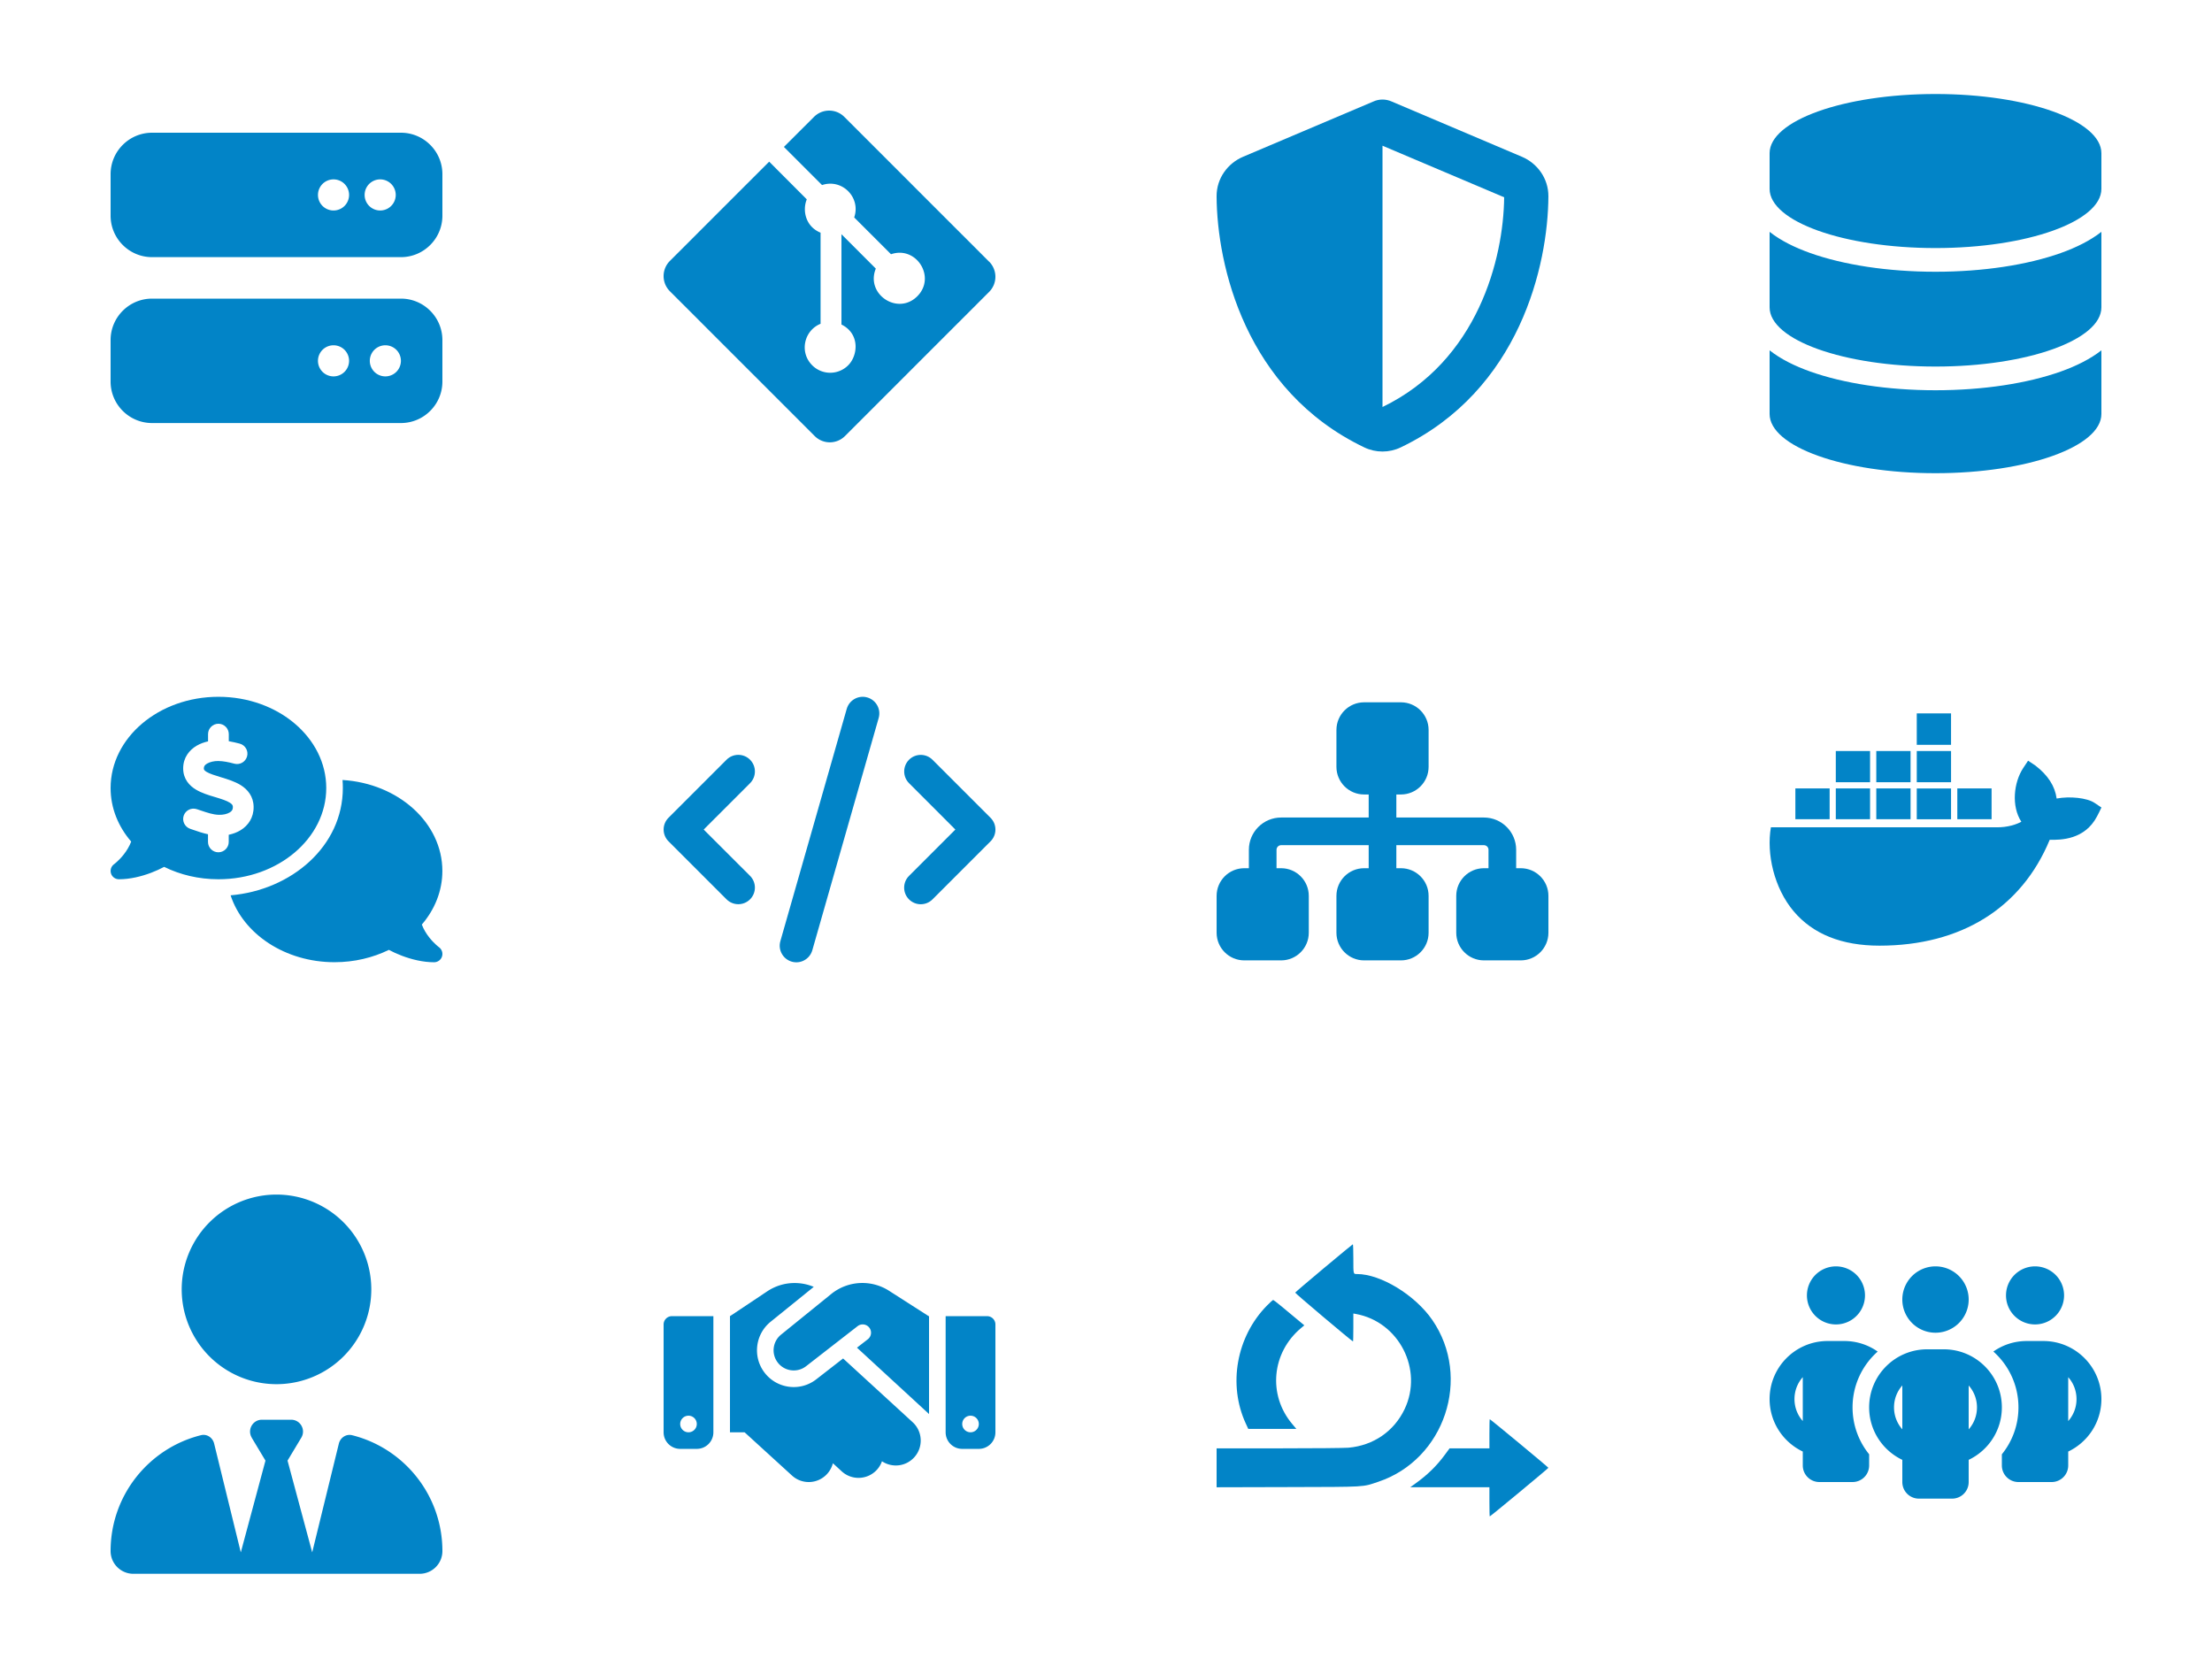 <?xml version="1.0" encoding="UTF-8"?>
<svg width="400" height="300" version="1.1" viewBox="0 0 400 300" xml:space="preserve" xmlns="http://www.w3.org/2000/svg"><g fill="#0284c7"><path d="m32.857 233.16a17.143 17.143 0 1 0 34.286 0 17.143 17.143 0 1 0-34.286 0zm12.656 26.813 2.491 4.152-4.46 16.594-4.821-19.674c-0.268-1.085-1.312-1.795-2.397-1.513-9.375 2.344-16.326 10.835-16.326 20.946 0 2.277 1.848 4.112 4.112 4.112h17.652 0.013 16.46 0.013 17.638c2.277 0 4.112-1.848 4.112-4.112 0-10.112-6.951-18.603-16.326-20.946-1.085-0.268-2.13 0.442-2.397 1.513l-4.821 19.674-4.46-16.594 2.491-4.152c0.857-1.433-0.174-3.241-1.835-3.241h-5.29c-1.661 0-2.692 1.821-1.835 3.241z" stroke-width=".134"/><path d="m150.32 233.99-9.075 7.35c-1.509 1.219-1.8 3.413-0.656 4.978 1.209 1.669 3.563 1.997 5.184 0.731l9.309-7.238c0.656-0.506 1.594-0.394 2.109 0.263 0.516 0.656 0.394 1.594-0.263 2.109l-1.959 1.519 13.031 12v-17.7h-0.066l-0.366-0.234-6.806-4.359c-1.434-0.919-3.112-1.406-4.819-1.406-2.044 0-4.031 0.703-5.625 1.988zm2.138 11.663-4.847 3.769c-2.953 2.306-7.238 1.706-9.45-1.331-2.081-2.859-1.556-6.853 1.191-9.075l7.8-6.309c-1.087-0.459-2.259-0.694-3.45-0.694-1.762-9e-3 -3.478 0.516-4.95 1.491l-6.75 4.5v21h2.644l8.569 7.819c1.837 1.678 4.678 1.547 6.356-0.291 0.516-0.572 0.863-1.238 1.041-1.931l1.594 1.462c1.828 1.678 4.678 1.556 6.356-0.272 0.422-0.459 0.731-0.994 0.928-1.547 1.819 1.219 4.294 0.966 5.822-0.703 1.678-1.828 1.556-4.678-0.272-6.356zm-30.957-7.65c-0.825 0-1.5 0.675-1.5 1.5v19.5c0 1.659 1.341 3 3 3h3c1.659 0 3-1.341 3-3v-21zm3 18a1.5 1.5 0 1 1 0 3 1.5 1.5 0 1 1 0-3zm46.501-18v21c0 1.659 1.341 3 3 3h3c1.659 0 3-1.341 3-3v-19.5c0-0.825-0.675-1.5-1.5-1.5zm3 19.5a1.5 1.5 0 1 1 3 0 1.5 1.5 0 1 1-3 0z" stroke-width=".094"/><path d="m58.996 142.5c0 9.111-8.727 16.498-19.498 16.498-3.581 0-6.927-0.816-9.815-2.24-0.703 0.375-1.5 0.741-2.362 1.069-1.715 0.647-3.778 1.172-5.821 1.172-0.647 0-1.228-0.422-1.425-1.04-0.197-0.619 0.019-1.294 0.544-1.678l0.019-0.019c0.019-0.019 0.056-0.037 0.103-0.075 0.094-0.075 0.234-0.187 0.403-0.347 0.337-0.309 0.797-0.759 1.247-1.341 0.516-0.656 1.003-1.444 1.331-2.315-2.344-2.719-3.721-6.065-3.721-9.683 0-9.111 8.727-16.498 19.498-16.498 10.771 0 19.498 7.387 19.498 16.498zm-17.295 19.404c11.005-0.947 20.295-8.877 20.295-19.404 0-0.487-0.019-0.975-0.056-1.453 10.096 0.619 18.054 7.752 18.054 16.451 0 3.618-1.378 6.965-3.712 9.693 0.328 0.881 0.816 1.659 1.331 2.315 0.45 0.581 0.909 1.031 1.247 1.341 0.169 0.15 0.309 0.272 0.403 0.347 0.047 0.037 0.084 0.066 0.103 0.075l0.019 0.019c0.525 0.384 0.741 1.059 0.544 1.678-0.197 0.619-0.778 1.04-1.425 1.04-2.043 0-4.106-0.525-5.821-1.172-0.862-0.328-1.669-0.694-2.362-1.069-2.897 1.415-6.243 2.231-9.824 2.231-8.962 0-16.517-5.118-18.795-12.092zm-0.328-29.153c0-1.031-0.844-1.875-1.875-1.875-1.031 0-1.875 0.844-1.875 1.875v1.312c-0.712 0.159-1.425 0.412-2.081 0.797-1.303 0.778-2.428 2.137-2.418 4.115 0.009 1.903 1.125 3.103 2.315 3.815 1.031 0.619 2.315 1.012 3.337 1.312l0.159 0.047c1.181 0.356 2.043 0.637 2.625 1.003 0.478 0.3 0.544 0.506 0.553 0.769 0.009 0.469-0.169 0.75-0.553 0.984-0.469 0.291-1.209 0.469-2.006 0.441-1.04-0.037-2.015-0.366-3.29-0.797-0.216-0.075-0.441-0.15-0.675-0.225-0.984-0.328-2.043 0.206-2.372 1.181-0.328 0.975 0.206 2.043 1.181 2.372 0.178 0.056 0.375 0.122 0.572 0.197 0.778 0.272 1.678 0.581 2.643 0.787v1.387c0 1.031 0.844 1.875 1.875 1.875 1.031 0 1.875-0.844 1.875-1.875v-1.294c0.75-0.159 1.5-0.422 2.175-0.844 1.341-0.834 2.353-2.259 2.325-4.218-0.028-1.903-1.097-3.131-2.306-3.9-1.078-0.675-2.428-1.087-3.478-1.406l-0.066-0.019c-1.2-0.366-2.053-0.628-2.653-0.984-0.487-0.291-0.497-0.459-0.497-0.628 0-0.347 0.131-0.609 0.581-0.872 0.506-0.3 1.275-0.478 2.015-0.469 0.9 9e-3 1.894 0.206 2.925 0.487 1.003 0.262 2.025-0.328 2.297-1.331s-0.328-2.025-1.331-2.297c-0.609-0.159-1.284-0.319-1.978-0.441z" stroke-width=".094"/><path d="m27.5 24c-4.137 0-7.5 3.363-7.5 7.5v7.5c0 4.137 3.363 7.5 7.5 7.5h45c4.137 0 7.5-3.363 7.5-7.5v-7.5c0-4.137-3.363-7.5-7.5-7.5zm32.812 8.438a2.812 2.812 0 1 1 0 5.625 2.812 2.812 0 1 1 0-5.625zm5.625 2.812a2.812 2.812 0 1 1 5.625 0 2.812 2.812 0 1 1-5.625 0zm-38.438 18.75c-4.137 0-7.5 3.363-7.5 7.5v7.5c0 4.137 3.363 7.5 7.5 7.5h45c4.137 0 7.5-3.363 7.5-7.5v-7.5c0-4.137-3.363-7.5-7.5-7.5zm32.812 8.438a2.812 2.812 0 1 1 0 5.625 2.812 2.812 0 1 1 0-5.625zm6.562 2.812a2.812 2.812 0 1 1 5.625 0 2.812 2.812 0 1 1-5.625 0z" stroke-width=".117"/><path d="m178.87 47.328-26.199-26.199a3.871 3.871 0 0 0-5.465 0l-5.451 5.438 6.898 6.898c3.63-1.219 7.059 2.25 5.813 5.853l6.657 6.657c4.581-1.581 8.197 4.152 4.755 7.595-3.549 3.549-9.403-0.388-7.501-4.996l-6.215-6.215v16.327c3.389 1.674 2.987 5.612 1.219 7.367a4.594 4.594 0 0 1-6.51 0c-2.357-2.357-1.487-6.282 1.514-7.501v-16.475c-2.786-1.139-3.295-4.112-2.491-6.027l-6.804-6.818-17.961 17.961a3.871 3.871 0 0 0 0 5.465l26.199 26.199a3.871 3.871 0 0 0 5.465 0l26.078-26.078a3.871 3.871 0 0 0 0-5.465z" stroke-width=".134"/><path d="m241.67 132c0-2.76 2.24-5 5-5h6.667c2.76 0 5 2.24 5 5v6.667c0 2.76-2.24 5-5 5h-0.833v4.167h15.833c3.219 0 5.833 2.615 5.833 5.833v3.333h0.833c2.76 0 5 2.24 5 5v6.667c0 2.76-2.24 5-5 5h-6.667c-2.76 0-5-2.24-5-5v-6.667c0-2.76 2.24-5 5-5h0.833v-3.333c0-0.458-0.375-0.833-0.833-0.833h-15.833v4.167h0.833c2.76 0 5 2.24 5 5v6.667c0 2.76-2.24 5-5 5h-6.667c-2.76 0-5-2.24-5-5v-6.667c0-2.76 2.24-5 5-5h0.833v-4.167h-15.833c-0.458 0-0.833 0.375-0.833 0.833v3.333h0.833c2.76 0 5 2.24 5 5v6.667c0 2.76-2.24 5-5 5h-6.667c-2.76 0-5-2.24-5-5v-6.667c0-2.76 2.24-5 5-5h0.833v-3.333c0-3.219 2.615-5.833 5.833-5.833h15.833v-4.167h-0.833c-2.76 0-5-2.24-5-5z" stroke-width=".104"/><path d="m250 18c0.575 0 1.15 0.125 1.675 0.362l23.537 9.988c2.75 1.163 4.8 3.875 4.787 7.15-0.062 12.4-5.162 35.087-26.7 45.4-2.087 1-4.513 1-6.6 0-21.537-10.312-26.637-33-26.7-45.4-0.013-3.275 2.038-5.987 4.787-7.15l23.55-9.988c0.512-0.237 1.087-0.362 1.663-0.362zm0 8.35v47.25c17.25-8.35 21.887-26.837 22-37.925z" stroke-width=".125"/><path d="m352.81 148.15h-6.197v-5.568h6.197zm0-19.152h-6.197v5.69h6.197zm7.331 13.574h-6.197v5.568h6.197zm-14.652-6.759h-6.197v5.634h6.197zm7.322 0h-6.197v5.634h6.197zm25.949 9.374c-1.35-0.909-4.462-1.237-6.853-0.787-0.309-2.25-1.565-4.209-3.853-5.971l-1.312-0.872-0.872 1.312c-1.725 2.606-2.194 6.9-0.347 9.731-0.816 0.441-2.419 1.041-4.537 1.003h-40.751c-0.816 4.762 0.544 10.949 4.125 15.196 3.478 4.115 8.69 6.206 15.505 6.206 14.755 0 25.677-6.796 30.786-19.143 2.006 0.037 6.337 9e-3 8.559-4.237 0.141-0.234 0.619-1.237 0.797-1.603zm-47.913-2.615h-6.187v5.568h6.197v-5.568zm7.322 0h-6.197v5.568h6.197zm7.322 0h-6.197v5.568h6.197zm-7.322-6.759h-6.197v5.634h6.197z" stroke-width=".094"/><path d="m380 27.714v6.429c0 5.92-13.433 10.714-30 10.714s-30-4.795-30-10.714v-6.429c0-5.92 13.433-10.714 30-10.714s30 4.795 30 10.714zm-7.339 18.04c2.786-0.991 5.344-2.263 7.339-3.83v13.647c0 5.92-13.433 10.714-30 10.714s-30-4.795-30-10.714v-13.647c1.996 1.58 4.554 2.839 7.339 3.83 6.013 2.143 14.022 3.388 22.661 3.388s16.647-1.246 22.661-3.388zm-52.661 17.598c1.996 1.58 4.554 2.839 7.339 3.83 6.013 2.143 14.022 3.388 22.661 3.388s16.647-1.246 22.661-3.388c2.786-0.991 5.344-2.263 7.339-3.83v11.504c0 5.92-13.433 10.714-30 10.714s-30-4.795-30-10.714z" stroke-width=".134"/><path d="m326.75 234.25a5.25 5.25 0 1 1 10.5 0 5.25 5.25 0 1 1-10.5 0zm-0.75 14.784c-0.938 1.05-1.5 2.447-1.5 3.966s0.562 2.916 1.5 3.966zm13.538-4.622c-2.784 2.466-4.537 6.075-4.537 10.087 0 3.216 1.125 6.169 3 8.484v2.016c0 1.659-1.341 3-3 3h-6c-1.659 0-3-1.341-3-3v-2.513c-3.544-1.688-6-5.297-6-9.488 0-5.803 4.697-10.5 10.5-10.5h3c2.25 0 4.331 0.703 6.037 1.903zm22.462 20.587v-2.016c1.875-2.316 3-5.269 3-8.484 0-4.013-1.753-7.622-4.537-10.097 1.706-1.2 3.788-1.903 6.037-1.903h3c5.803 0 10.5 4.697 10.5 10.5 0 4.191-2.456 7.8-6 9.488v2.513c0 1.659-1.341 3-3 3h-6c-1.659 0-3-1.341-3-3zm0.75-30.75a5.25 5.25 0 1 1 10.5 0 5.25 5.25 0 1 1-10.5 0zm11.25 14.784v7.941c0.938-1.059 1.5-2.447 1.5-3.966s-0.562-2.916-1.5-3.966zm-24-20.034a6 6 0 1 1 0 12 6 6 0 1 1 0-12zm-7.5 25.5c0 1.519 0.562 2.906 1.5 3.966v-7.931c-0.938 1.059-1.5 2.447-1.5 3.966zm13.5-3.966v7.941c0.938-1.059 1.5-2.447 1.5-3.966s-0.562-2.916-1.5-3.966zm6 3.966c0 4.191-2.456 7.8-6 9.488v4.013c0 1.659-1.341 3-3 3h-6c-1.659 0-3-1.341-3-3v-4.013c-3.544-1.688-6-5.297-6-9.488 0-5.803 4.697-10.5 10.5-10.5h3c5.803 0 10.5 4.697 10.5 10.5z" stroke-width=".094"/><path d="m156.83 126.12c-1.594-0.459-3.253 0.469-3.713 2.063l-12.001 42.003c-0.459 1.594 0.469 3.253 2.063 3.713s3.253-0.469 3.713-2.063l12.001-42.003c0.459-1.594-0.469-3.253-2.063-3.713zm7.557 11.26c-1.172 1.172-1.172 3.075 0 4.247l8.373 8.382-8.382 8.382c-1.172 1.172-1.172 3.075 0 4.247 1.172 1.172 3.075 1.172 4.247 0l10.501-10.501c1.172-1.172 1.172-3.075 0-4.247l-10.501-10.501c-1.172-1.172-3.075-1.172-4.247 0zm-28.755 0c-1.172-1.172-3.075-1.172-4.247 0l-10.501 10.501c-1.172 1.172-1.172 3.075 0 4.247l10.501 10.501c1.172 1.172 3.075 1.172 4.247 0 1.172-1.172 1.172-3.075 0-4.247l-8.382-8.373 8.382-8.382c1.172-1.172 1.172-3.075 0-4.247z" stroke-width=".094"/><path d="m239.4 229.32c-2.832 2.37-5.168 4.363-5.19 4.43-0.035 0.106 10.296 8.823 10.456 8.823 0.033 0 0.06-1.136 0.06-2.525v-2.525l0.439 0.079c7.806 1.401 12.246 10.057 8.83 17.217-1.915 4.015-5.64 6.574-10.148 6.973-0.726 0.064-6.214 0.115-12.568 0.115l-11.279 7.9e-4v7.038l12.861-0.034c14.472-0.038 13.439 0.022 16.382-0.962 11.999-4.015 16.942-18.844 9.755-29.268-3.104-4.502-9.327-8.296-13.606-8.296-0.685 0-0.665 0.085-0.665-2.766 0-1.443-0.04-2.62-0.088-2.616-0.048 5e-3 -2.405 1.947-5.238 4.317m-10.302 6.778c-5.515 5.609-7.07 14.29-3.819 21.327l0.447 0.968h8.698l-0.761-0.905c-4.422-5.256-3.709-12.899 1.62-17.345l0.577-0.481-0.343-0.288c-3.231-2.716-5.173-4.298-5.28-4.299-0.073-1e-3 -0.586 0.459-1.14 1.023m40.237 23.174v2.637l-7.207 0.001-0.839 1.142c-1.489 2.027-3.159 3.658-5.355 5.23l-0.92 0.659h14.321v2.637c0 1.45 0.027 2.637 0.059 2.637 0.12 0 10.605-8.69 10.605-8.789 0-0.1-10.485-8.789-10.605-8.789-0.033 0-0.059 1.187-0.059 2.637" fill-rule="evenodd" stroke-width=".15"/></g></svg>
